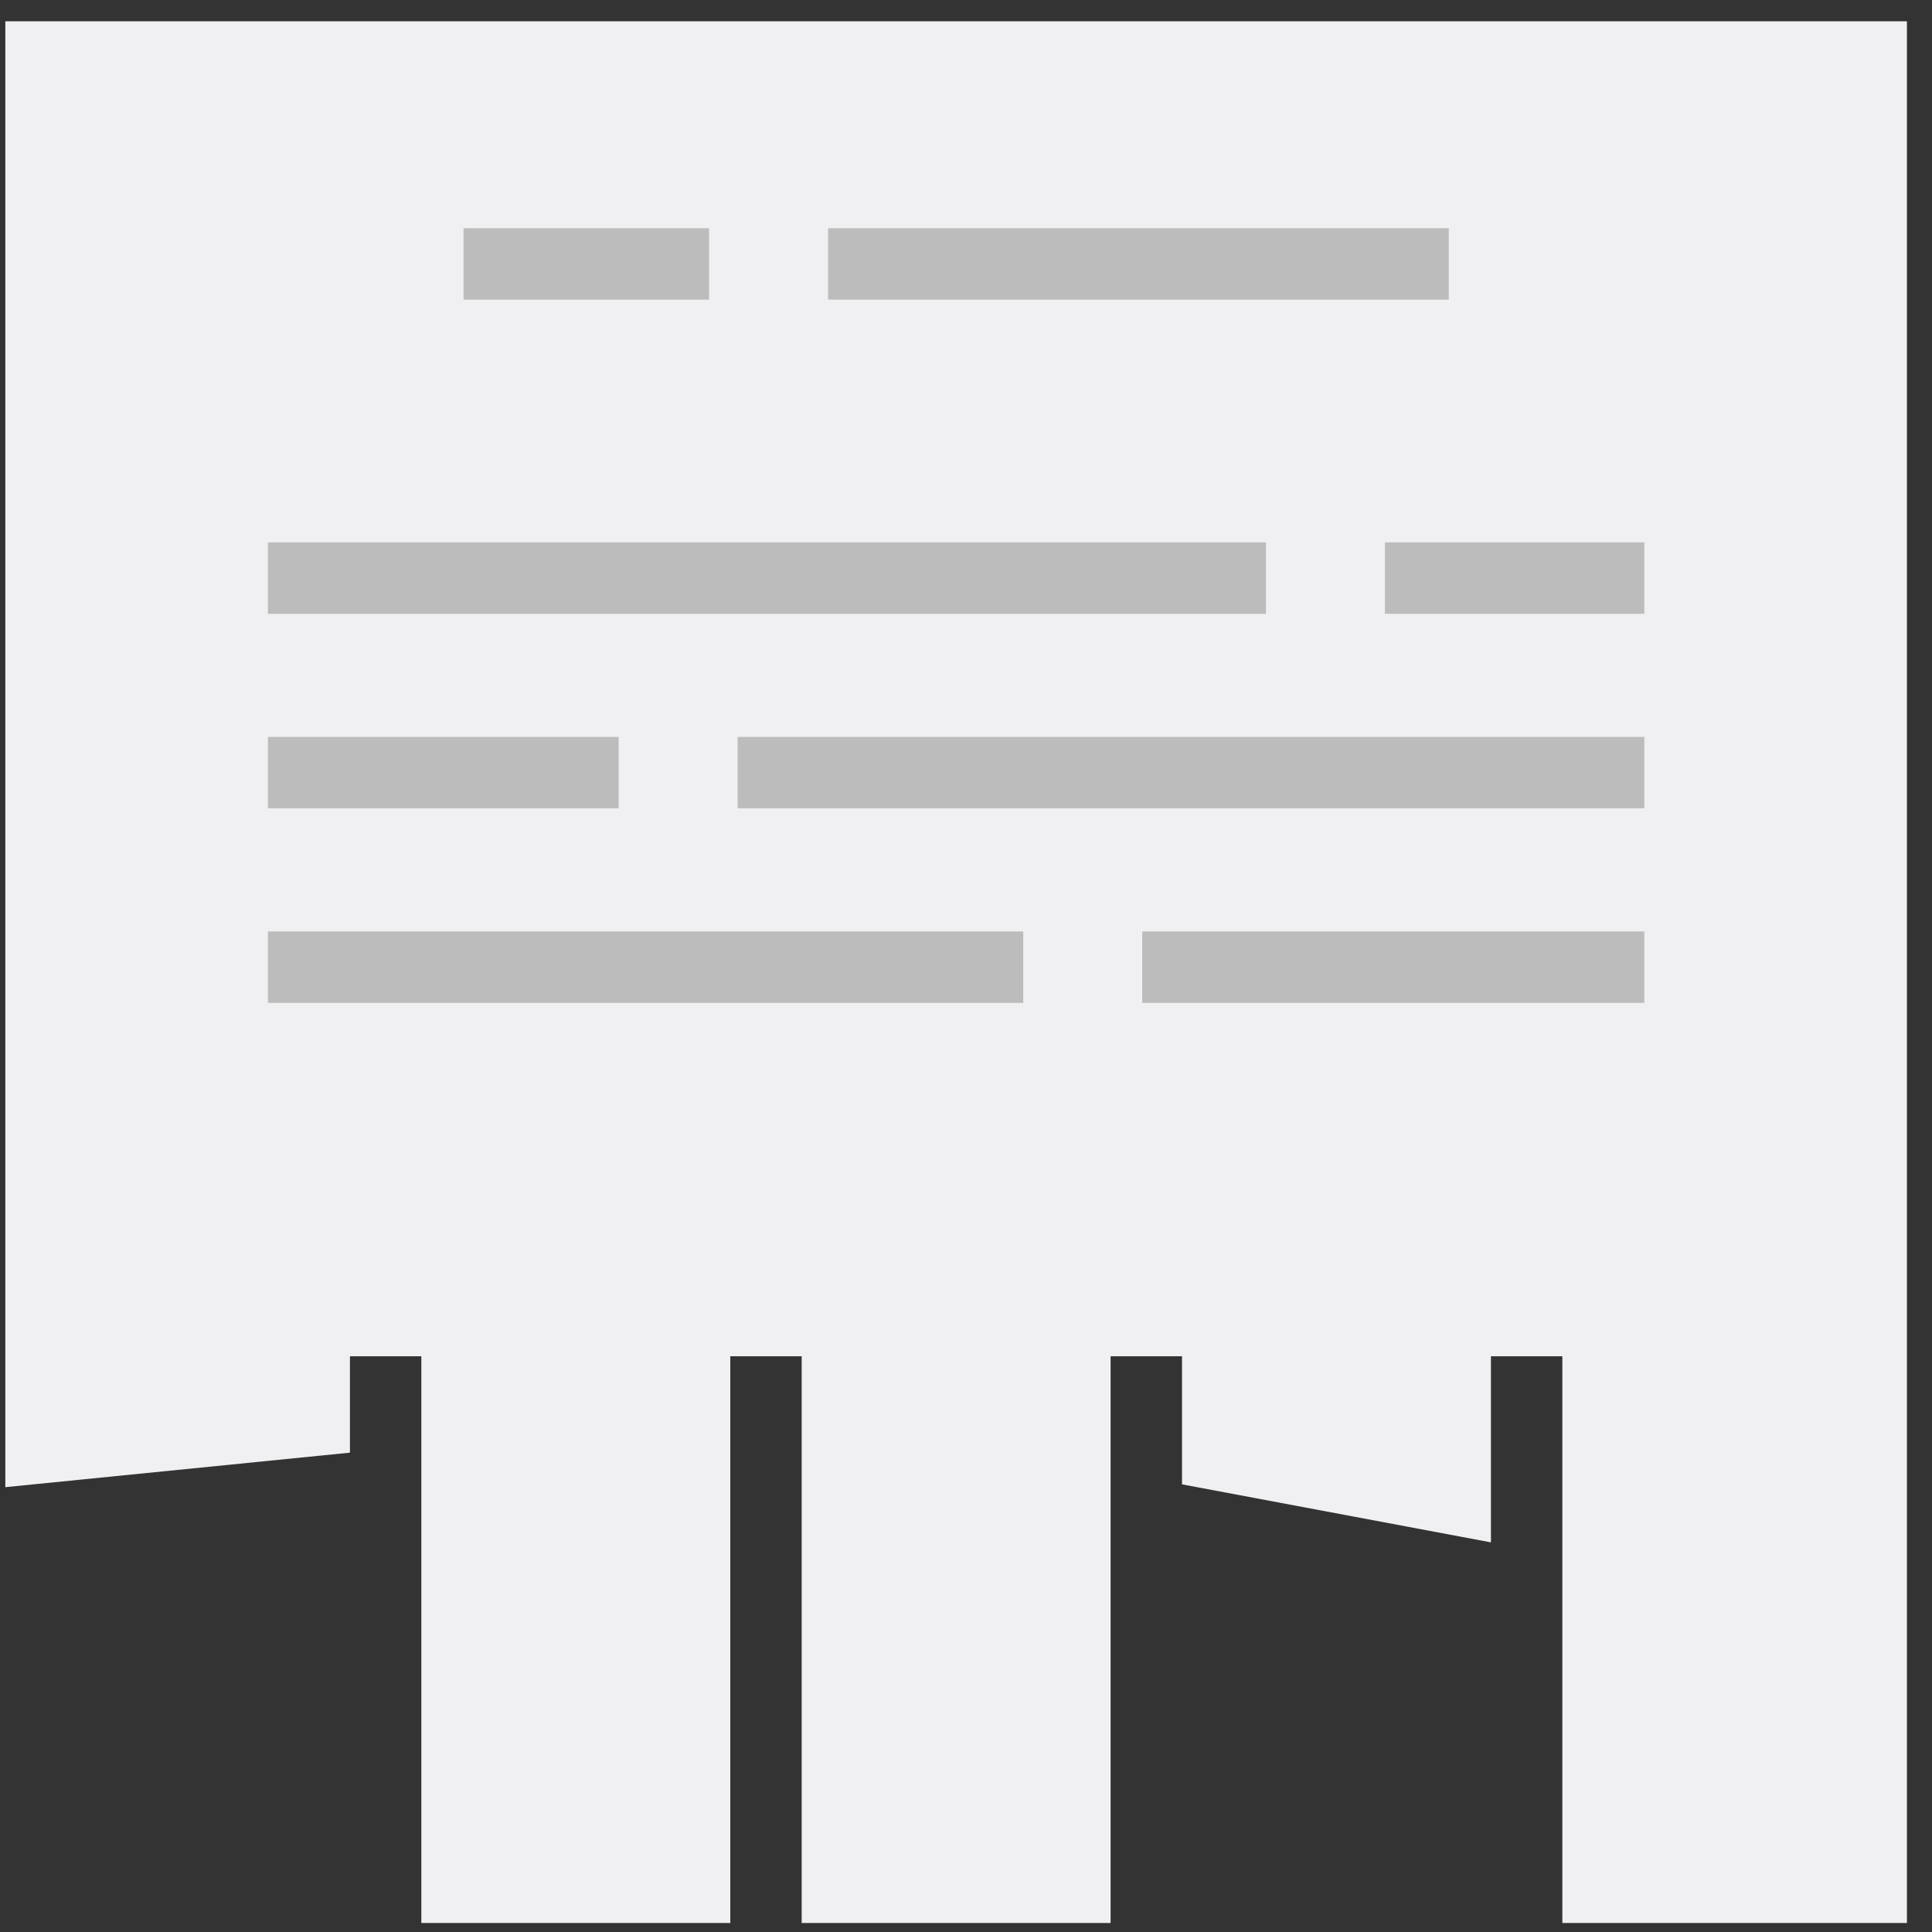 <svg width="37" height="37" viewBox="0 0 37 37" fill="none" xmlns="http://www.w3.org/2000/svg">
<rect x="0" y="0" width="37" height="37" fill="#333333" stroke="none"/>
<g clip-path="url(#clip0_5_232)">
<path d="M0.102 0.408V28.481L6.702 27.82V25.974H8.069V36.827H13.986V25.974H15.353V36.827H21.269V25.974H22.637V28.427L28.553 29.538V25.974H29.921V36.827H36.52V0.408H0.102Z" fill="#F0F0F2"/>
<path d="M27.746 4.371H15.859V5.738H27.746V4.371Z" fill="#BCBCBC"/>
<path d="M13.58 4.371H8.877V5.738H13.58V4.371Z" fill="#BCBCBC"/>
<path d="M31.491 10.387H26.523V11.755H31.491V10.387Z" fill="#BCBCBC"/>
<path d="M24.245 10.387H5.131V11.755H24.245V10.387Z" fill="#BCBCBC"/>
<path d="M31.491 14.113H14.127V15.48H31.491V14.113Z" fill="#BCBCBC"/>
<path d="M11.848 14.113H5.131V15.48H11.848V14.113Z" fill="#BCBCBC"/>
<path d="M31.491 17.839H21.875V19.207H31.491V17.839Z" fill="#BCBCBC"/>
<path d="M19.596 17.839H5.131V19.207H19.596V17.839Z" fill="#BCBCBC"/>
</g>
<defs>
<clipPath id="clip0_5_232">
<rect width="36.418" height="36.418" fill="white" transform="translate(0.102 0.408)"/>
</clipPath>
</defs>
</svg>
